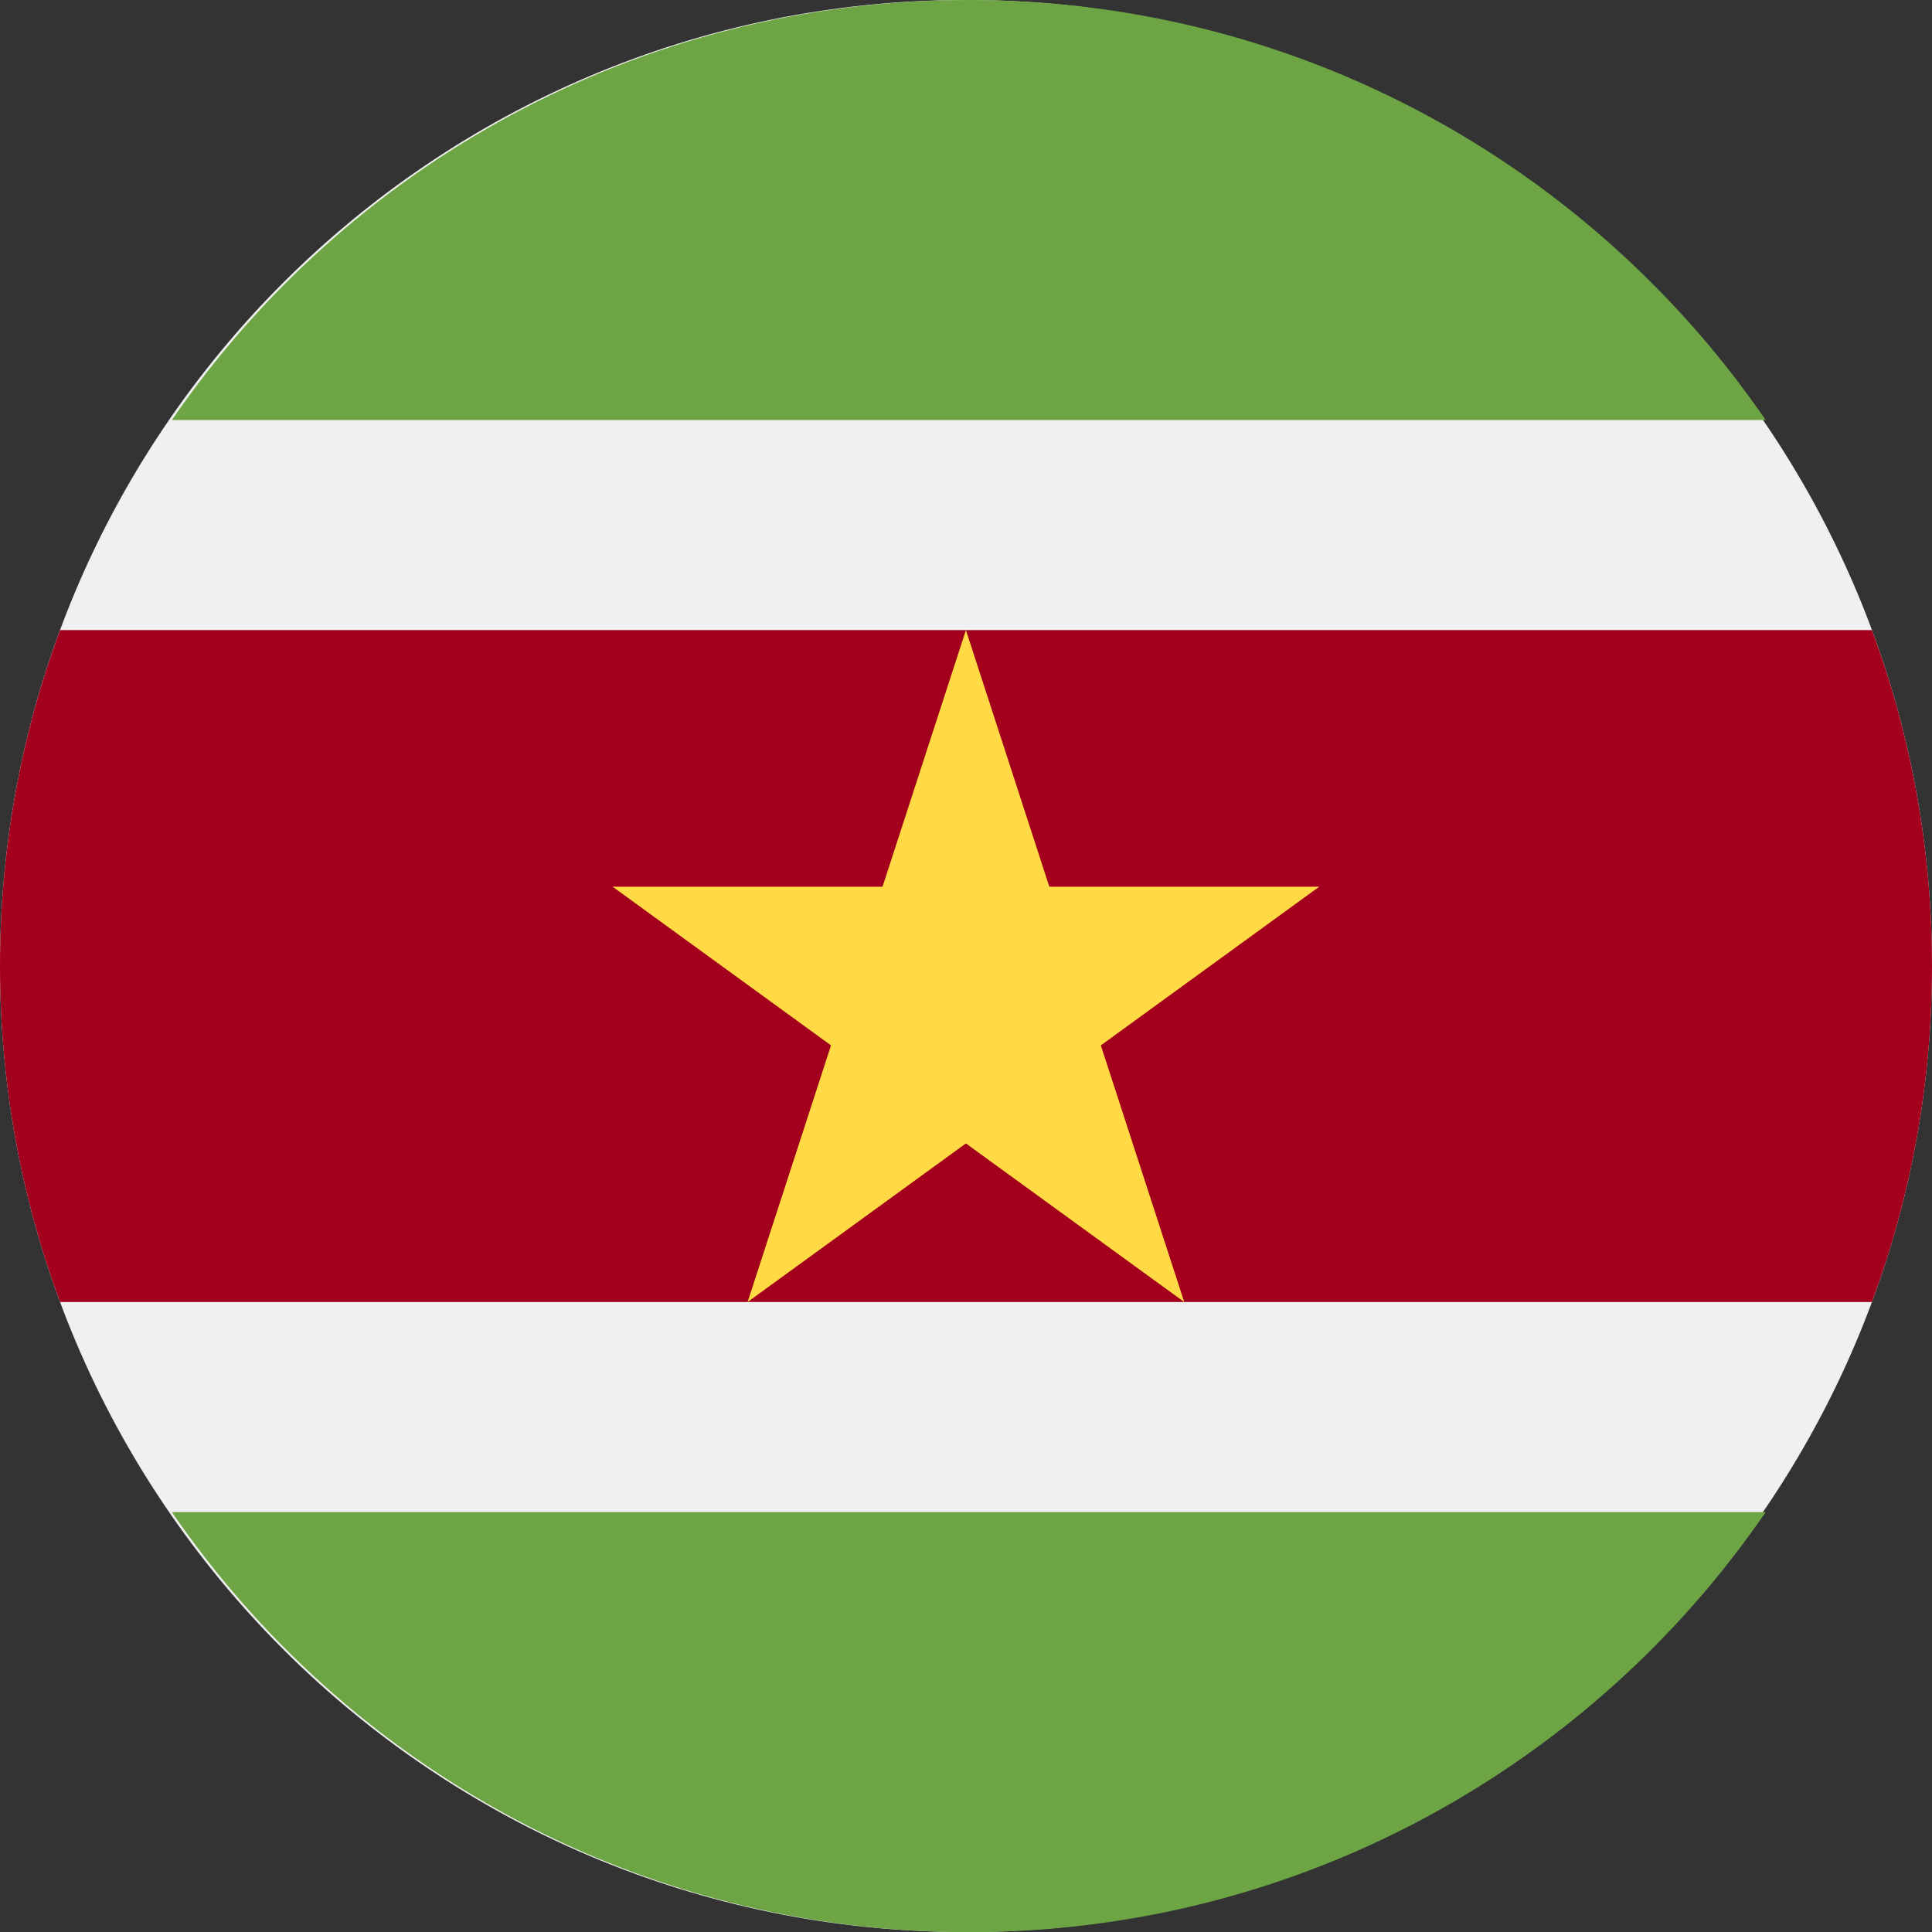 <svg width="24" height="24" viewBox="0 0 24 24" fill="none" xmlns="http://www.w3.org/2000/svg">
<rect x="0" y="0" width="24" height="24" fill="#333333" stroke="none"/>
<g clip-path="url(#clip0_380_5827)">
<path d="M12 24C18.627 24 24 18.627 24 12C24 5.373 18.627 0 12 0C5.373 0 0 5.373 0 12C0 18.627 5.373 24 12 24Z" fill="#F0F0F0"/>
<path d="M23.254 7.827H0.746C0.264 9.127 0 10.533 0 12.001C0 13.468 0.264 14.874 0.746 16.174H23.254C23.736 14.874 24 13.468 24 12.001C24 10.533 23.736 9.127 23.254 7.827Z" fill="#A2001D"/>
<path d="M12.034 24.002C16.145 24.002 19.772 21.935 21.934 18.784H2.135C4.297 21.935 7.924 24.002 12.034 24.002Z" fill="#6DA544"/>
<path d="M12.034 0C16.145 0 19.772 2.067 21.934 5.218H2.135C4.297 2.067 7.924 0 12.034 0Z" fill="#6DA544"/>
<path d="M11.999 7.827L13.035 11.015H16.388L13.675 12.986L14.711 16.174L11.999 14.204L9.287 16.174L10.323 12.986L7.61 11.015H10.963L11.999 7.827Z" fill="#FFDA44"/>
</g>
<defs>
<clipPath id="clip0_380_5827">
<rect width="24" height="24" fill="white"/>
</clipPath>
</defs>
</svg>
